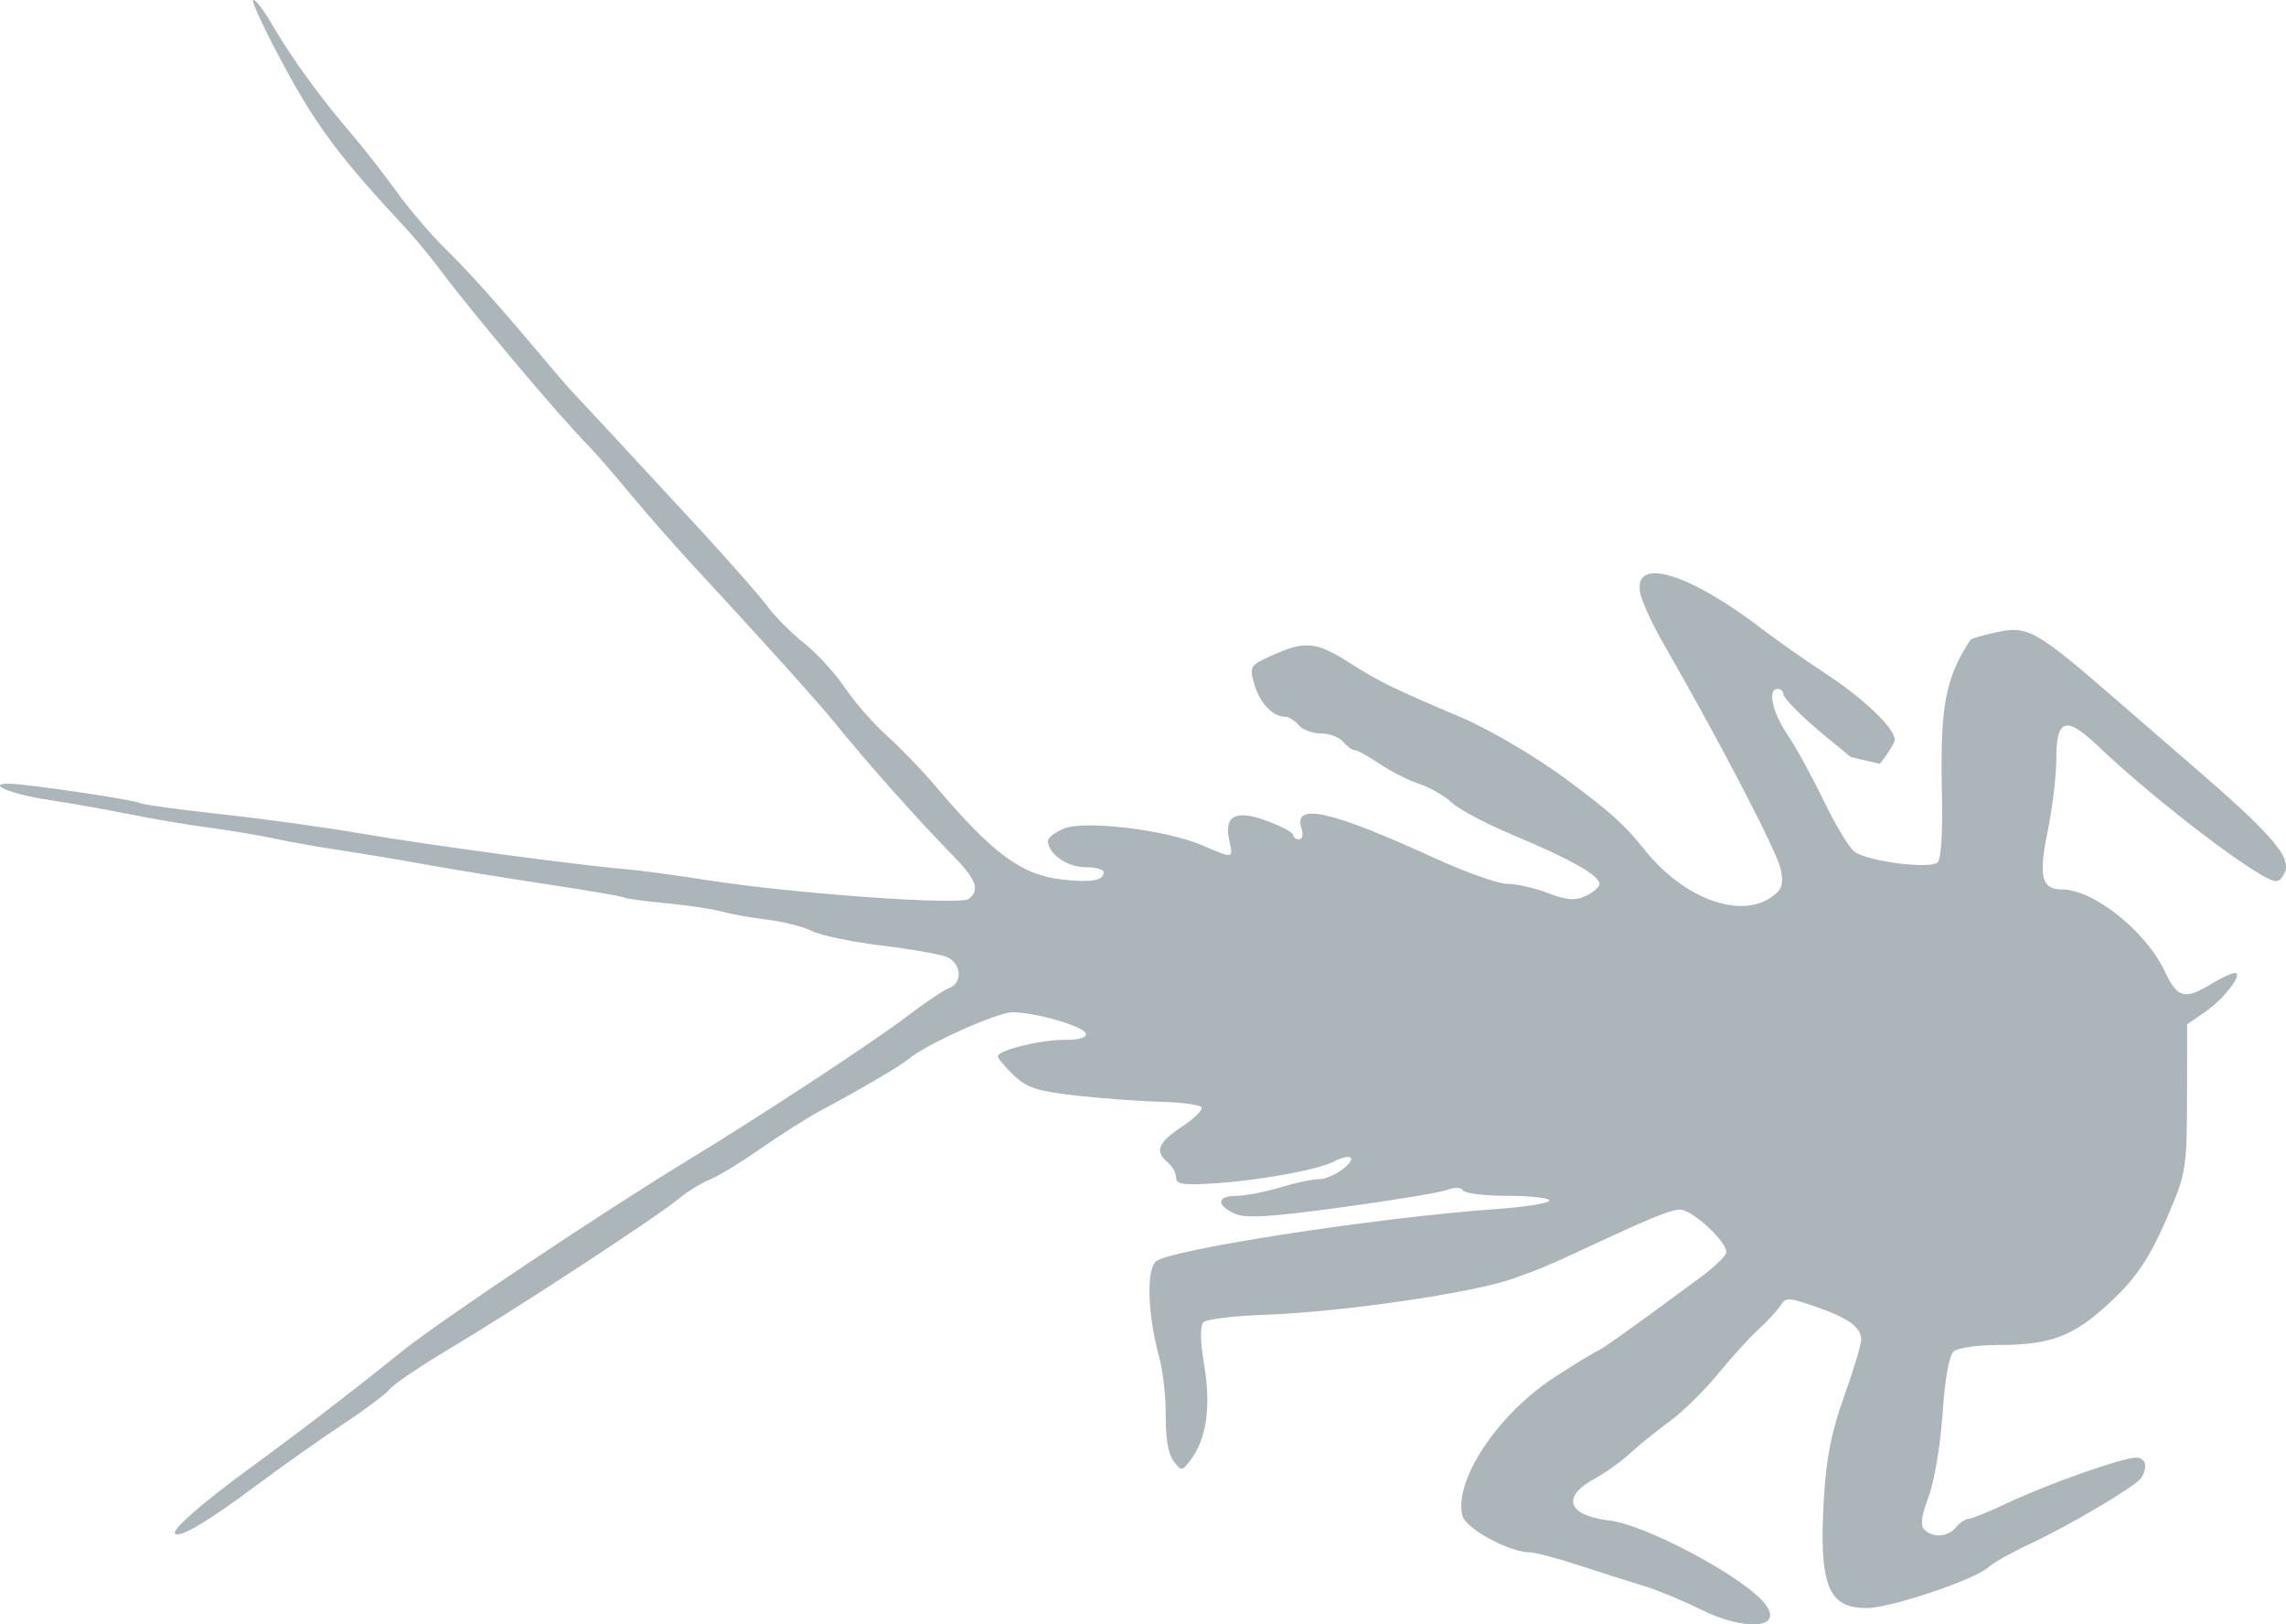 <?xml version="1.0" encoding="UTF-8" standalone="no"?>
<!-- Created with Inkscape (http://www.inkscape.org/) -->

<svg
   version="1.1"
   id="svg2"
   width="547.164"
   height="388.812"
   viewBox="0 0 547.164 388.812"
   xmlns="http://www.w3.org/2000/svg"
   xmlns:svg="http://www.w3.org/2000/svg">
  <defs
     id="defs6" />
  <g
     id="g8"
     transform="translate(-3.602,-2.873)">
    <path
       style="fill:#ACB5BA;stroke-width:1.333"
       d="m 410.442,387.989 c -4.033,-2.017 -10.033,-4.493 -13.333,-5.503 -3.3,-1.009 -10.306,-3.235 -15.568,-4.946 -5.263,-1.711 -10.551,-3.111 -11.753,-3.111 -4.901,0 -15.384,-5.688 -16.157,-8.768 -2.113,-8.42 8.471,-24.322 22.066,-33.152 4.81,-3.124 9.376,-5.92 10.146,-6.213 1.258,-0.479 9.479,-6.355 24.997,-17.867 2.966,-2.2 5.63,-4.721 5.92,-5.603 0.751,-2.281 -8.371,-10.757 -11.249,-10.452 -2.557,0.27 -7.778,2.42 -21.736,8.948 -9.244,4.324 -11.694,5.356 -18,7.586 -9.815,3.471 -41.034,8.013 -59.534,8.662 -7.299,0.256 -13.862,1.056 -14.584,1.778 -0.861,0.861 -0.789,4.484 0.21,10.532 1.635,9.901 0.482,17.565 -3.398,22.591 -1.983,2.568 -2.07,2.57 -3.975,0.109 -1.249,-1.614 -1.917,-5.441 -1.862,-10.667 0.047,-4.482 -0.654,-10.85 -1.557,-14.15 -2.741,-10.015 -3.14,-20.636 -0.861,-22.915 2.823,-2.823 53.135,-10.59 81.521,-12.585 6.989,-0.491 12.706,-1.405 12.706,-2.03 0,-0.625 -4.465,-1.137 -9.921,-1.137 -5.457,0 -10.278,-0.577 -10.714,-1.282 -0.475,-0.769 -2.001,-0.823 -3.81,-0.135 -1.66,0.631 -13.035,2.506 -25.279,4.166 -17.485,2.371 -22.978,2.692 -25.602,1.497 -4.468,-2.036 -4.235,-4.246 0.448,-4.246 2.083,0 6.733,-0.894 10.333,-1.986 3.6,-1.092 7.829,-1.992 9.398,-2 1.569,-0.008 4.269,-1.194 6,-2.637 3.223,-2.685 1.617,-3.652 -2.537,-1.527 -3.707,1.897 -17.509,4.425 -27.982,5.126 -7.956,0.533 -9.667,0.296 -9.667,-1.335 0,-1.09 -0.9,-2.729 -2,-3.642 -3.195,-2.652 -2.371,-4.734 3.381,-8.54 2.959,-1.958 5.076,-4.054 4.704,-4.656 -0.372,-0.602 -4.842,-1.2 -9.933,-1.328 -5.091,-0.129 -14.21,-0.799 -20.264,-1.489 -9.192,-1.048 -11.63,-1.852 -14.781,-4.871 -2.075,-1.988 -3.774,-4.008 -3.774,-4.488 0,-1.476 9.995,-3.962 15.932,-3.962 3.651,0 5.444,-0.539 5.111,-1.536 -0.579,-1.738 -11.766,-4.982 -17.485,-5.072 -3.561,-0.056 -20.55,7.564 -24.892,11.165 -2.111,1.751 -11.46,7.242 -21.095,12.39 -3.169,1.693 -9.66,5.803 -14.424,9.133 -4.764,3.33 -10.211,6.643 -12.104,7.363 -1.893,0.72 -5.303,2.834 -7.576,4.698 -5.573,4.569 -38.426,26.067 -54.301,35.532 -7.058,4.208 -13.658,8.657 -14.667,9.886 -1.008,1.229 -6.033,5.001 -11.167,8.383 -5.133,3.382 -14.386,9.917 -20.562,14.521 -11.89,8.864 -18.577,12.841 -19.702,11.717 -0.881,-0.881 6.501,-7.342 17.905,-15.669 11.924,-8.707 24.109,-18.061 36.359,-27.915 9.234,-7.427 48.104,-33.401 68.735,-45.931 16.868,-10.244 44.124,-28.145 51.996,-34.15 4.364,-3.329 8.985,-6.438 10.269,-6.91 3.404,-1.25 2.92,-6.117 -0.747,-7.511 -1.694,-0.644 -8.743,-1.86 -15.664,-2.701 -6.921,-0.842 -14.304,-2.388 -16.407,-3.437 -2.102,-1.049 -6.903,-2.271 -10.669,-2.715 -3.765,-0.444 -8.646,-1.315 -10.846,-1.934 -2.2,-0.619 -8.191,-1.519 -13.314,-2 -5.123,-0.48 -9.683,-1.101 -10.133,-1.38 -0.451,-0.279 -8.859,-1.719 -18.686,-3.202 -9.827,-1.482 -22.667,-3.571 -28.533,-4.642 -5.867,-1.071 -15.167,-2.624 -20.667,-3.453 -5.5,-0.829 -12.697,-2.106 -15.993,-2.838 -3.296,-0.732 -10.196,-1.887 -15.333,-2.566 -5.137,-0.679 -13.841,-2.145 -19.341,-3.257 -5.5,-1.112 -14.2,-2.655 -19.333,-3.429 -8.848,-1.335 -15.035,-3.906 -9.267,-3.852 4.147,0.039 30.013,3.867 31.235,4.623 0.61,0.377 9.417,1.591 19.571,2.697 10.153,1.106 25.061,3.161 33.127,4.567 15.036,2.62 52.609,7.69 63.333,8.547 3.3,0.264 12.3,1.472 20,2.685 20.082,3.164 60.281,6.05 62.333,4.476 2.825,-2.167 1.891,-4.653 -4,-10.655 -8.166,-8.319 -20.635,-22.346 -28.105,-31.616 -3.732,-4.631 -18.011,-20.478 -33.625,-37.318 -4.435,-4.783 -11.298,-12.597 -15.25,-17.363 -3.953,-4.767 -8.424,-9.918 -9.936,-11.446 -6.791,-6.865 -27.321,-31.201 -35.337,-41.887 -2.475,-3.3 -6.175,-7.8 -8.223,-10 C 85.181,40.8 79.596,33.397 71.937,19.29 67.267,10.687 63.777,3.318 64.18,2.915 c 0.403,-0.403 2.427,2.183 4.498,5.747 4.635,7.978 11.314,17.204 18.71,25.845 3.087,3.606 8.104,10.014 11.15,14.24 3.046,4.226 8.32,10.405 11.721,13.731 5.678,5.553 12.684,13.4 24.361,27.286 2.467,2.933 4.786,5.638 5.154,6.009 1.022,1.033 16.498,17.724 31.088,33.53 7.197,7.797 14.57,16.19 16.384,18.652 1.814,2.462 5.784,6.445 8.821,8.851 3.038,2.406 7.435,7.215 9.773,10.686 2.337,3.471 6.879,8.654 10.092,11.519 3.214,2.865 8.416,8.257 11.561,11.981 13.683,16.206 20.628,21.329 30.363,22.397 6.994,0.768 9.919,0.256 9.919,-1.736 0,-0.672 -2.007,-1.222 -4.46,-1.222 -4.31,0 -8.873,-3.228 -8.873,-6.277 0,-0.77 1.696,-2.102 3.769,-2.961 4.95,-2.05 24.434,0.277 32.975,3.938 7.765,3.328 7.625,3.353 6.635,-1.154 -1.304,-5.937 1.568,-7.388 9.098,-4.598 3.404,1.262 6.189,2.764 6.189,3.34 0,0.575 0.64,1.046 1.423,1.046 0.818,0 1.062,-1.138 0.575,-2.673 -1.983,-6.247 7.044,-4.21 32.002,7.22 7.333,3.359 15.113,6.109 17.289,6.113 2.175,0.004 6.543,0.995 9.706,2.203 4.529,1.73 6.45,1.877 9.045,0.695 1.812,-0.825 3.294,-2.123 3.294,-2.882 0,-2.013 -7.064,-6.021 -20.352,-11.546 -6.427,-2.672 -13.147,-6.213 -14.933,-7.869 -1.787,-1.656 -5.349,-3.704 -7.916,-4.551 -2.567,-0.847 -6.824,-3.004 -9.459,-4.792 -2.635,-1.788 -5.291,-3.252 -5.902,-3.252 -0.611,0 -1.858,-0.9 -2.771,-2 -0.913,-1.1 -3.313,-2 -5.333,-2 -2.02,0 -4.42,-0.9 -5.333,-2 -0.913,-1.1 -2.372,-2 -3.242,-2 -2.95,0 -6.096,-3.316 -7.364,-7.761 -1.23,-4.315 -1.119,-4.493 4.338,-6.971 7.798,-3.54 10.521,-3.259 18.626,1.926 6.823,4.365 10.457,6.14 26.308,12.85 6.918,2.929 17.891,9.371 25.333,14.873 10.626,7.857 13.966,10.862 18.763,16.887 9.261,11.632 22.792,16.694 30.393,11.371 2.548,-1.784 2.937,-2.932 2.245,-6.617 -0.746,-3.975 -14.308,-30.094 -27.96,-53.847 -2.726,-4.743 -5.284,-10.264 -5.685,-12.269 -1.799,-8.996 11.757,-4.911 29.674,8.942 2.881,2.227 9.539,6.883 14.796,10.345 9.161,6.034 16.442,13.021 16.442,15.779 0,0.716 -1.6,3.308 -3.556,5.759 l -6.947,-1.618 -6.387,-5.243 c -5.917,-4.857 -9.777,-9.073 -9.777,-9.782 0,-0.709 -0.6,-1.29 -1.333,-1.29 -2.527,0 -1.324,5.533 2.411,11.093 2.059,3.065 5.91,10.086 8.558,15.602 2.648,5.516 5.913,10.985 7.256,12.155 2.612,2.275 17.484,4.336 19.932,2.762 0.976,-0.627 1.355,-6.563 1.127,-17.612 -0.411,-19.914 0.911,-26.795 6.876,-35.785 0.165,-0.248 2.717,-0.995 5.671,-1.659 8.203,-1.843 9.539,-1.078 31.503,18.048 3.667,3.193 10.267,8.905 14.667,12.693 20.617,17.752 25.25,23.121 23.222,26.91 -1.115,2.084 -1.818,2.243 -4.278,0.968 -7.581,-3.926 -28.849,-20.529 -39.872,-31.127 -8.055,-7.744 -10.405,-7.108 -10.405,2.817 0,3.986 -0.934,11.769 -2.076,17.296 -2.212,10.711 -1.442,13.838 3.409,13.838 7.597,0 20.09,9.953 24.666,19.651 2.998,6.353 4.76,6.834 11.032,3.01 2.401,-1.464 4.965,-2.662 5.697,-2.662 2.183,0 -2.552,6.201 -7.137,9.347 l -4.259,2.923 -0.034,17.532 c -0.032,16.387 -0.292,18.142 -3.975,26.865 -5.076,12.023 -8.325,16.782 -16.226,23.772 -7.568,6.695 -13.112,8.599 -25.04,8.599 -4.819,0 -9.567,0.669 -10.553,1.487 -1.152,0.956 -2.124,6.307 -2.722,14.994 -0.524,7.608 -1.99,16.296 -3.357,19.894 -1.731,4.557 -2.016,6.798 -0.993,7.821 2.041,2.041 5.626,1.773 7.567,-0.566 0.913,-1.1 2.251,-2 2.973,-2 0.722,0 4.999,-1.745 9.503,-3.877 9.487,-4.49 27.367,-10.79 30.624,-10.79 2.333,0 2.888,2.239 1.209,4.878 -1.241,1.951 -17.315,11.451 -26.976,15.944 -4.033,1.876 -8.323,4.296 -9.532,5.379 -3.407,3.05 -23.512,9.798 -29.191,9.798 -9.334,0 -11.464,-5.53 -10.213,-26.521 0.565,-9.476 1.821,-15.764 4.824,-24.146 2.233,-6.233 4.072,-12.31 4.087,-13.503 0.037,-3.029 -3.013,-5.24 -11.058,-8.018 -6.328,-2.185 -7.028,-2.206 -8.249,-0.24 -0.733,1.182 -3.059,3.711 -5.168,5.622 -2.109,1.91 -6.524,6.758 -9.811,10.772 -3.287,4.015 -8.461,9.103 -11.499,11.308 -3.037,2.205 -7.308,5.649 -9.49,7.653 -2.182,2.004 -5.917,4.694 -8.3,5.977 -8.333,4.487 -6.832,8.945 3.42,10.159 8.376,0.992 30.836,12.85 36.646,19.346 5.715,6.391 -3.719,7.524 -15.131,1.816 z"
       id="path116" />
  </g>
</svg>
